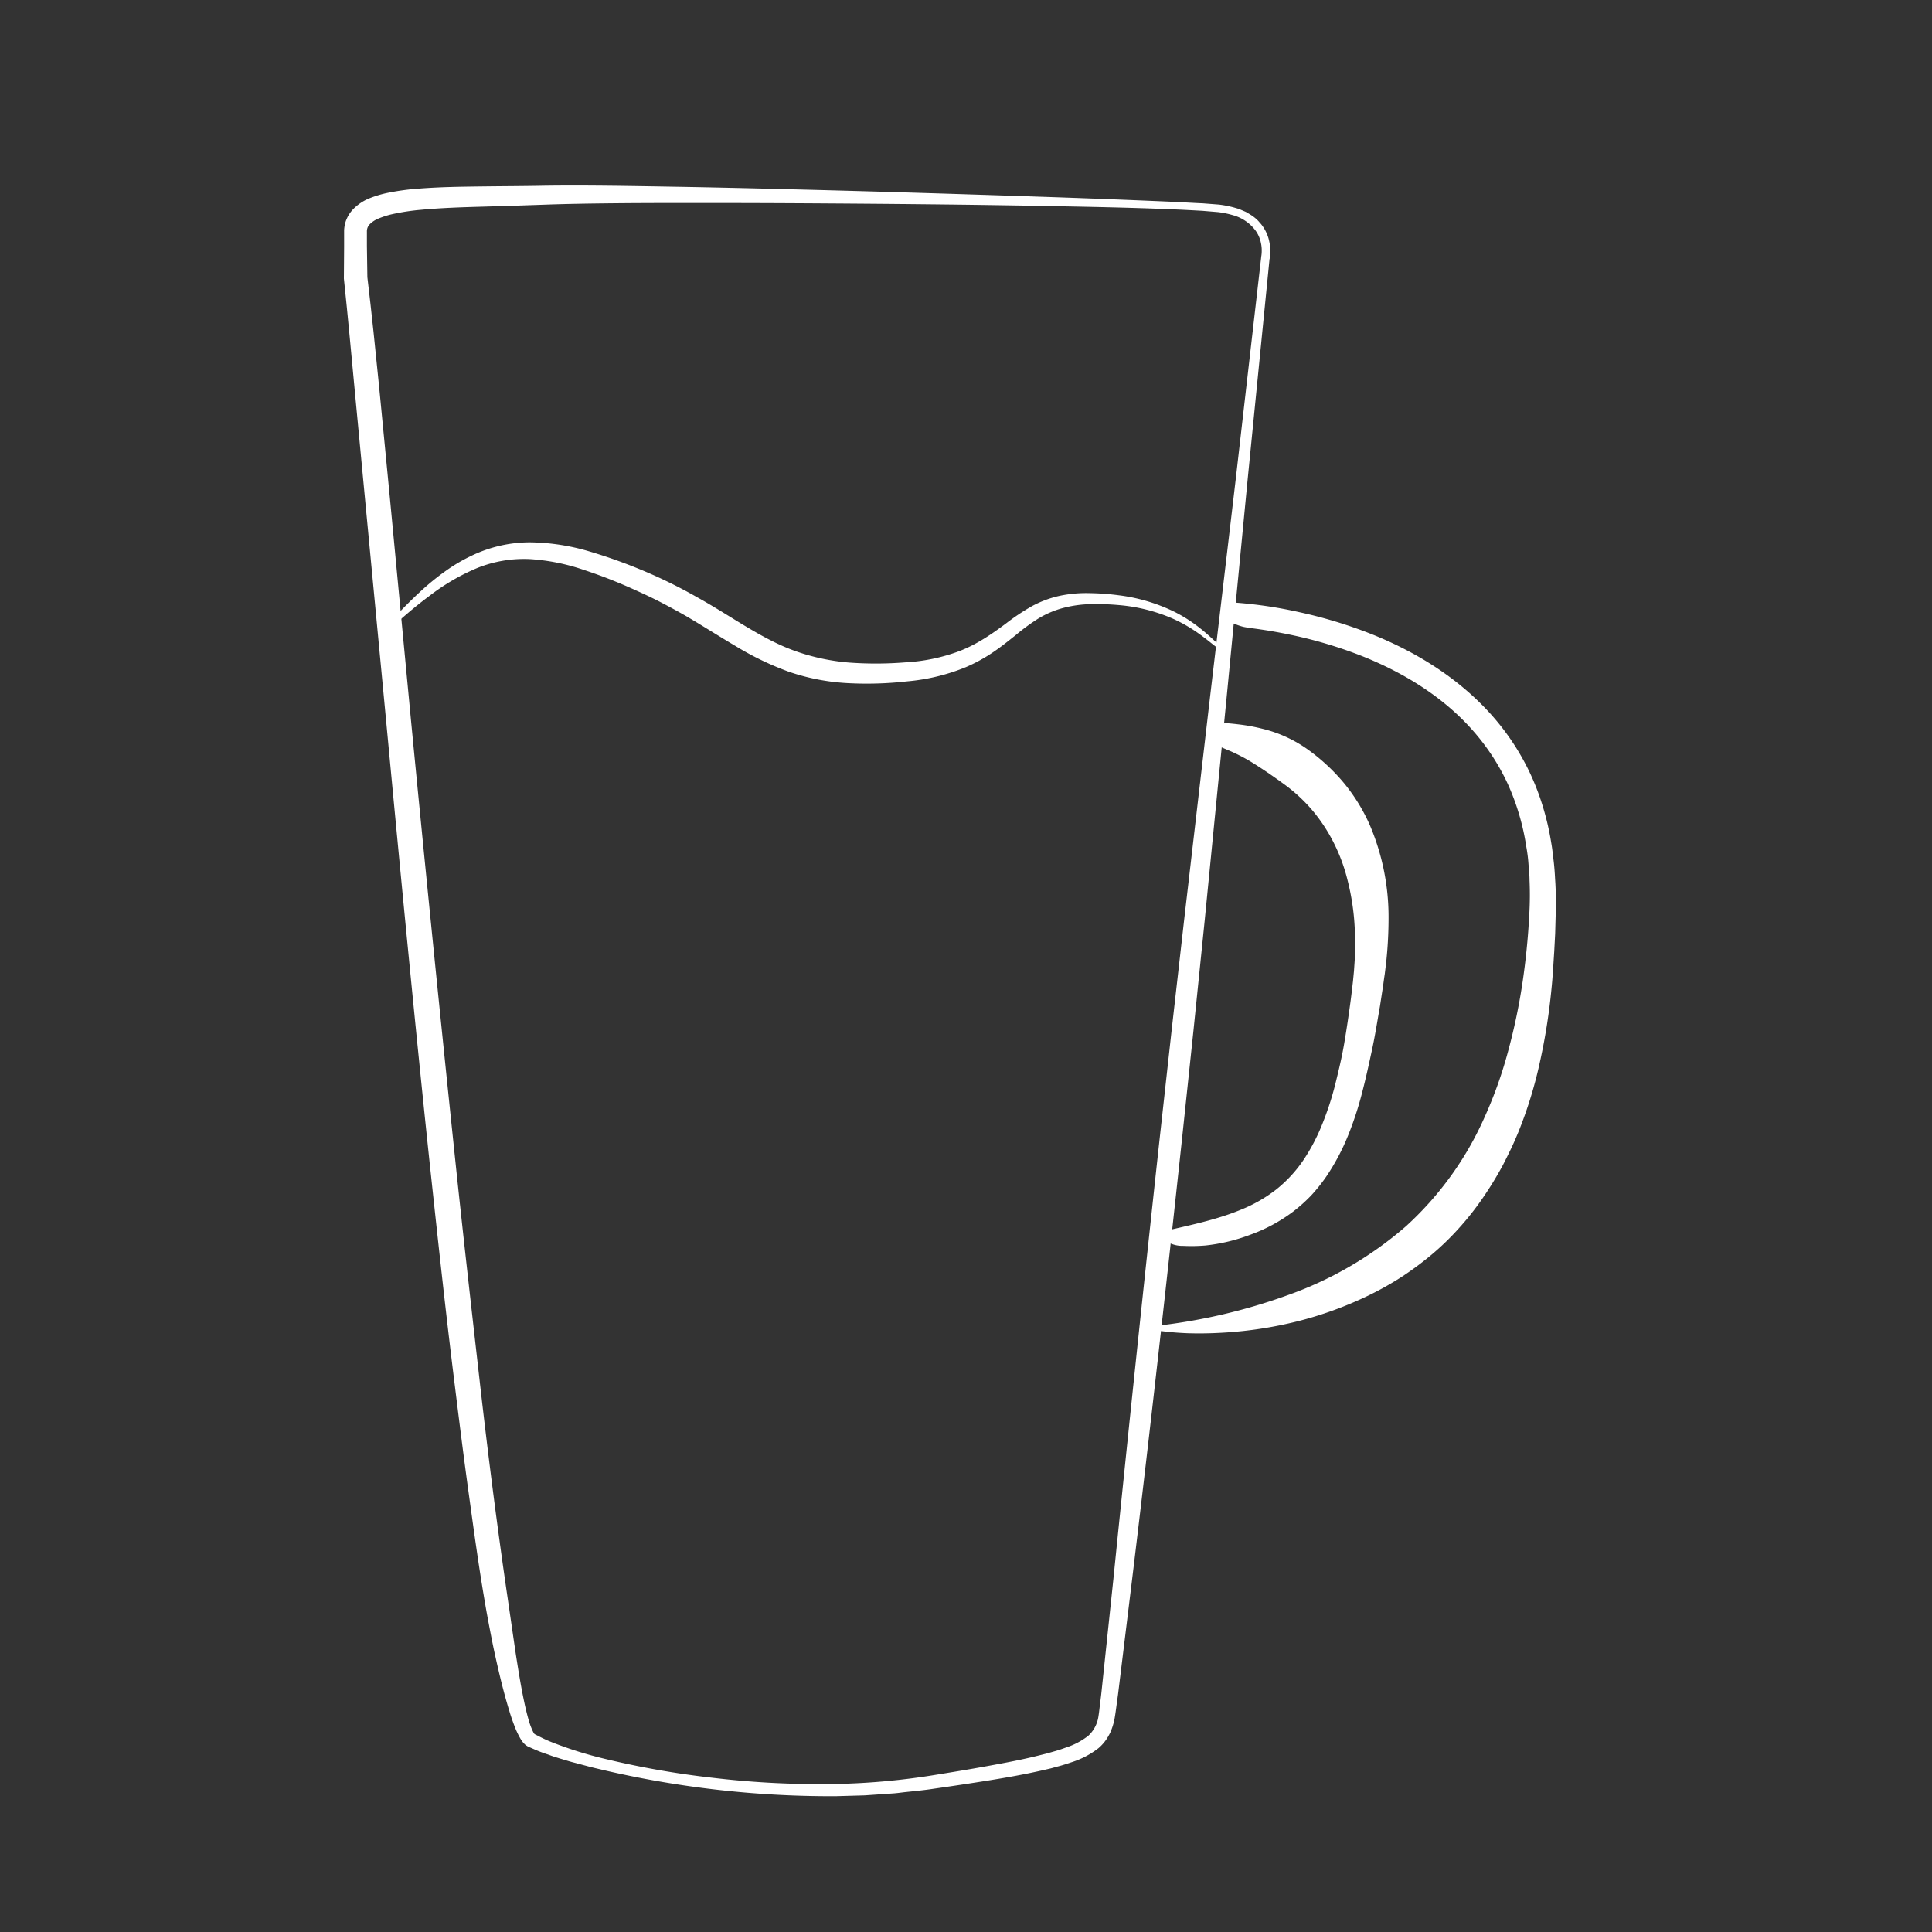 <svg xmlns="http://www.w3.org/2000/svg" viewBox="0 0 584 584"><rect x="0" y="0" width="584" height="584" fill="#333333" stroke="none"/><defs><style>.cls-1{fill:#fff;}</style></defs><g id="Laag_9" data-name="Laag 9"><path class="cls-1" d="M115.64,190.69a141.75,141.75,0,0,1,12.19-12.58,76.05,76.05,0,0,1,6.92-5.55A50.83,50.83,0,0,1,142.5,168a40.78,40.78,0,0,1,17.78-4.07,65.44,65.44,0,0,1,17.88,2.75,158.49,158.49,0,0,1,16.69,6,149.35,149.35,0,0,1,15.89,7.86c10.34,5.7,19.58,12.75,29.95,16.36a64,64,0,0,0,16.14,3.39,110.8,110.8,0,0,0,16.89-.08,54.87,54.87,0,0,0,16.18-3.36c5.13-1.95,9.67-5,14.34-8.51a67,67,0,0,1,7.49-5,31.77,31.77,0,0,1,8.64-3.25,38.59,38.59,0,0,1,9.05-.8,75,75,0,0,1,8.86.66,53.17,53.17,0,0,1,17,5.12,44.58,44.58,0,0,1,7.44,4.8c1.16.91,2.27,1.87,3.35,2.85s2.14,2,3.24,2.82l-.56.82c-1.26-.84-2.36-1.78-3.5-2.67s-2.27-1.76-3.45-2.57a46,46,0,0,0-7.42-4.18,51.62,51.62,0,0,0-16.41-4.06,75.35,75.35,0,0,0-8.5-.26,35.34,35.34,0,0,0-8.18,1.17,28.55,28.55,0,0,0-7.45,3.19A61.17,61.17,0,0,0,307,192c-2.26,1.8-4.58,3.67-7.11,5.35a48.61,48.61,0,0,1-8,4.34,60.68,60.68,0,0,1-17.62,4.26,108.27,108.27,0,0,1-17.85.55,65.4,65.4,0,0,1-17.86-3.41,89.92,89.92,0,0,1-16.22-7.81c-5.09-3-9.91-6.09-14.85-9-2.47-1.42-5-2.79-7.49-4.09s-5.08-2.52-7.67-3.69a151.2,151.2,0,0,0-15.84-6.23A62.47,62.47,0,0,0,160.19,169a37.93,37.93,0,0,0-16,2.72,64.11,64.11,0,0,0-14.54,8.53c-2.3,1.7-4.54,3.51-6.73,5.39s-4.38,3.77-6.53,5.71Z"/></g><g id="Laag_6" data-name="Laag 6"><path class="cls-1" d="M111.05,83.8,112,92l.91,8.34L114.61,117l3.23,33.35,6.33,66.7q6.44,66.69,13.41,133.3c2.32,22.2,4.84,44.38,7.35,66.54s5.31,44.31,8.54,66.32l2.4,16.49c.85,5.47,1.72,10.95,2.92,16.28.3,1.32.63,2.63,1,3.91a21.17,21.17,0,0,0,1.31,3.5c.22.5.58.88.45.77l1.77.9a38.4,38.4,0,0,0,3.68,1.65,118.16,118.16,0,0,0,15.76,4.93,266.62,266.62,0,0,0,32.78,5.76,271.37,271.37,0,0,0,33.22,1.89,210.3,210.3,0,0,0,33.07-2.64c5.51-.89,11-1.78,16.48-2.78s10.92-2,16.25-3.37l2-.5,2-.57c1.32-.35,2.57-.8,3.83-1.25a21.77,21.77,0,0,0,6.58-3.5,9.9,9.9,0,0,0,3.07-5.89c.21-1.29.34-2.68.51-4s.34-2.67.48-4.08l3.51-33.29q6.74-66.66,14-133.27l3.68-33.29L358,277.53,365.73,211l7.85-66.55,7.63-66.57v-.07l0-.08a9.48,9.48,0,0,0,.18-2,7.67,7.67,0,0,0-.05-1.07,7.38,7.38,0,0,0-.15-1,9.59,9.59,0,0,0-1.59-3.86A12.7,12.7,0,0,0,372.54,65a26.94,26.94,0,0,0-4.43-.89l-4.65-.39c-3.15-.17-6.28-.35-9.43-.46-12.59-.54-25.2-.75-37.81-1-25.22-.47-50.45-.68-75.67-.83q-18.92-.1-37.83-.07-9.45,0-18.9.1c-6.29.07-12.59.17-18.83.39s-12.66.43-19,.61-12.56.37-18.68.95a66,66,0,0,0-8.89,1.36,25.27,25.27,0,0,0-3.94,1.26,7.85,7.85,0,0,0-2.76,1.8,3,3,0,0,0-.81,2.07.79.79,0,0,0,0,.17v2l0,2.34Zm-7.1.4.07-9.6,0-2.4V70.1l0-.41a9.63,9.63,0,0,1,.22-1.75,8,8,0,0,1,.55-1.74,9.74,9.74,0,0,1,2-3,14.33,14.33,0,0,1,5.1-3.34A32.3,32.3,0,0,1,117,58.33,72.53,72.53,0,0,1,126.8,57c6.45-.5,12.8-.57,19.12-.65s12.6-.09,18.89-.22c12.73-.16,25.32.08,37.95.29s25.24.51,37.86.83c25.23.63,50.45,1.43,75.67,2.27q18.93.64,37.84,1.46c3.15.13,6.31.35,9.47.48l4.78.37a30.1,30.1,0,0,1,4.83.95l1.2.35,1.17.49c.38.17.78.32,1.15.51l1.1.66a12.78,12.78,0,0,1,2.07,1.54,8.21,8.21,0,0,1,.91,1,6.78,6.78,0,0,1,.82,1,12.06,12.06,0,0,1,2.06,4.78,11,11,0,0,1,.2,1.28,11.2,11.2,0,0,1,.08,1.3,12.28,12.28,0,0,1-.21,2.65l0-.15-6.62,66.68-6.43,66.69-6.56,66.69-3.4,33.33-3.52,33.32c-4.77,44.41-9.71,88.81-15.1,133.16l-4.07,33.28c-.16,1.37-.38,2.81-.57,4.23s-.37,2.83-.64,4.28a20.49,20.49,0,0,1-.63,2.28l-.42,1.15a12,12,0,0,1-.56,1.14,13.45,13.45,0,0,1-3.18,4,26,26,0,0,1-8.15,4.26c-1.38.47-2.77.93-4.15,1.28l-2.08.57-2.07.48c-5.54,1.28-11.07,2.26-16.6,3.15s-11.07,1.72-16.61,2.51c-2.75.43-5.58.71-8.38,1-1.4.14-2.8.37-4.2.45l-4.22.29-4.22.29-4.22.12-4.21.12c-1.41,0-2.82,0-4.22,0a302.37,302.37,0,0,1-66.8-8c-1.36-.33-2.74-.63-4.1-1l-4.09-1.09c-1.37-.33-2.72-.78-4.08-1.17l-2-.62c-.68-.21-1.35-.47-2-.71a40.05,40.05,0,0,1-4.06-1.53l-2-.88a5.82,5.82,0,0,1-.87-.59c-.2-.2-.42-.41-.6-.62a10.17,10.17,0,0,1-.79-1.13,26,26,0,0,1-1.95-4.2c-.52-1.37-1-2.74-1.4-4.11-1.68-5.47-3-10.95-4.22-16.45-.62-2.74-1.16-5.5-1.69-8.26s-1.05-5.51-1.51-8.28c-1.9-11-3.4-22.14-4.93-33.22s-2.91-22.18-4.28-33.28c-2.76-22.19-5.13-44.41-7.52-66.63-4.69-44.44-8.93-88.92-13.13-133.4L110.36,151l-3.16-33.34L105.63,101l-.81-8.32Z"/><path class="cls-1" d="M371,182a134.13,134.13,0,0,1,21.8,3.05,140.49,140.49,0,0,1,21.05,6.34c13.64,5.33,26.48,13.2,36.42,24.08a73.84,73.84,0,0,1,12.23,18.25,75.84,75.84,0,0,1,3.93,10.3,79.17,79.17,0,0,1,2.47,10.74c.33,1.81.51,3.64.73,5.47s.35,3.66.44,5.49c.27,3.67.25,7.36.17,11l-.15,5.51-.29,5.51c-.25,3.67-.43,7.35-.81,11a182,182,0,0,1-3.45,22,129.58,129.58,0,0,1-6.6,21.52c-.73,1.74-1.47,3.49-2.3,5.19s-1.66,3.42-2.55,5.1a107.58,107.58,0,0,1-6,9.74,85.75,85.75,0,0,1-7.12,9,81.25,81.25,0,0,1-8.27,8,95.86,95.86,0,0,1-9.25,6.83,94.9,94.9,0,0,1-10,5.58,112.16,112.16,0,0,1-21.27,7.71,121.56,121.56,0,0,1-22.1,3.4c-3.7.23-7.41.31-11.11.19a93.13,93.13,0,0,1-11-1.08l.12-1a173,173,0,0,0,41.68-9.61A110.62,110.62,0,0,0,425,370.66a98.37,98.37,0,0,0,23.79-33.05,128.43,128.43,0,0,0,7-19.58,181.47,181.47,0,0,0,4.36-20.57c1.05-7,1.76-14,2.12-21.13a100.66,100.66,0,0,0,.07-10.27c0-1.7-.21-3.39-.33-5.08s-.34-3.36-.64-5a72.13,72.13,0,0,0-5.64-19.09,66.6,66.6,0,0,0-10.89-16.48c-8.87-9.92-20.75-17.23-33.6-22.28a133.16,133.16,0,0,0-19.95-6c-3.42-.74-6.86-1.38-10.31-1.88-1.73-.27-3.46-.42-5.17-.78a18.81,18.81,0,0,1-2.53-.85,2.21,2.21,0,0,1-1.23-.82,7.06,7.06,0,0,1-.58-1.05,2,2,0,0,1-.14-.4c0-.07,0-.21-.06-.32a2.49,2.49,0,0,1-.06-.39l-.12-1L371,183Z"/><path class="cls-1" d="M366.55,223.5l.43-1.62.37-1a2.4,2.4,0,0,1,.63-1.06,7.14,7.14,0,0,1,1-.73,3.23,3.23,0,0,1,2-.47c1.22.09,2.42.22,3.63.37a55.63,55.63,0,0,1,7.2,1.35,39.59,39.59,0,0,1,13.42,6.15,58.73,58.73,0,0,1,11,10.19,54.61,54.61,0,0,1,7.82,12.69,70.9,70.9,0,0,1,5.68,27.9A126.72,126.72,0,0,1,419,291l-.41,3.36c-.17,1.12-.33,2.23-.47,3.34q-.5,3.27-1,6.52c-.77,4.33-1.44,8.69-2.37,13s-1.87,8.68-3,13a101.09,101.09,0,0,1-4.25,13,66.44,66.44,0,0,1-6.62,12.46,51.26,51.26,0,0,1-4.57,5.71,48.06,48.06,0,0,1-5.53,4.93,49.39,49.39,0,0,1-12.87,6.92,54.6,54.6,0,0,1-13.5,3.24,50.76,50.76,0,0,1-6.75.12,9.1,9.1,0,0,1-7.09-3.09l-.16-1c8.44-2,17-3.64,24.73-6.86a44,44,0,0,0,10.7-6.15,40,40,0,0,0,8.21-8.92,58.23,58.23,0,0,0,5.68-10.88,91.81,91.81,0,0,0,3.87-11.86c1-4.06,2-8.17,2.71-12.34s1.33-8.37,1.9-12.58c.28-2.11.53-4.23.77-6.34l.3-3.11.21-3.11a92.12,92.12,0,0,0-.15-12.33,73.09,73.09,0,0,0-2-11.95,52.88,52.88,0,0,0-4.1-11.16,50.47,50.47,0,0,0-6.46-9.88,48.89,48.89,0,0,0-8.73-8.07c-3.23-2.35-6.57-4.66-10.14-6.84a54.74,54.74,0,0,0-5.59-2.91c-1-.44-1.95-.82-2.93-1.26l-1.47-.71a11.31,11.31,0,0,1-1.47-.75Z"/></g></svg>